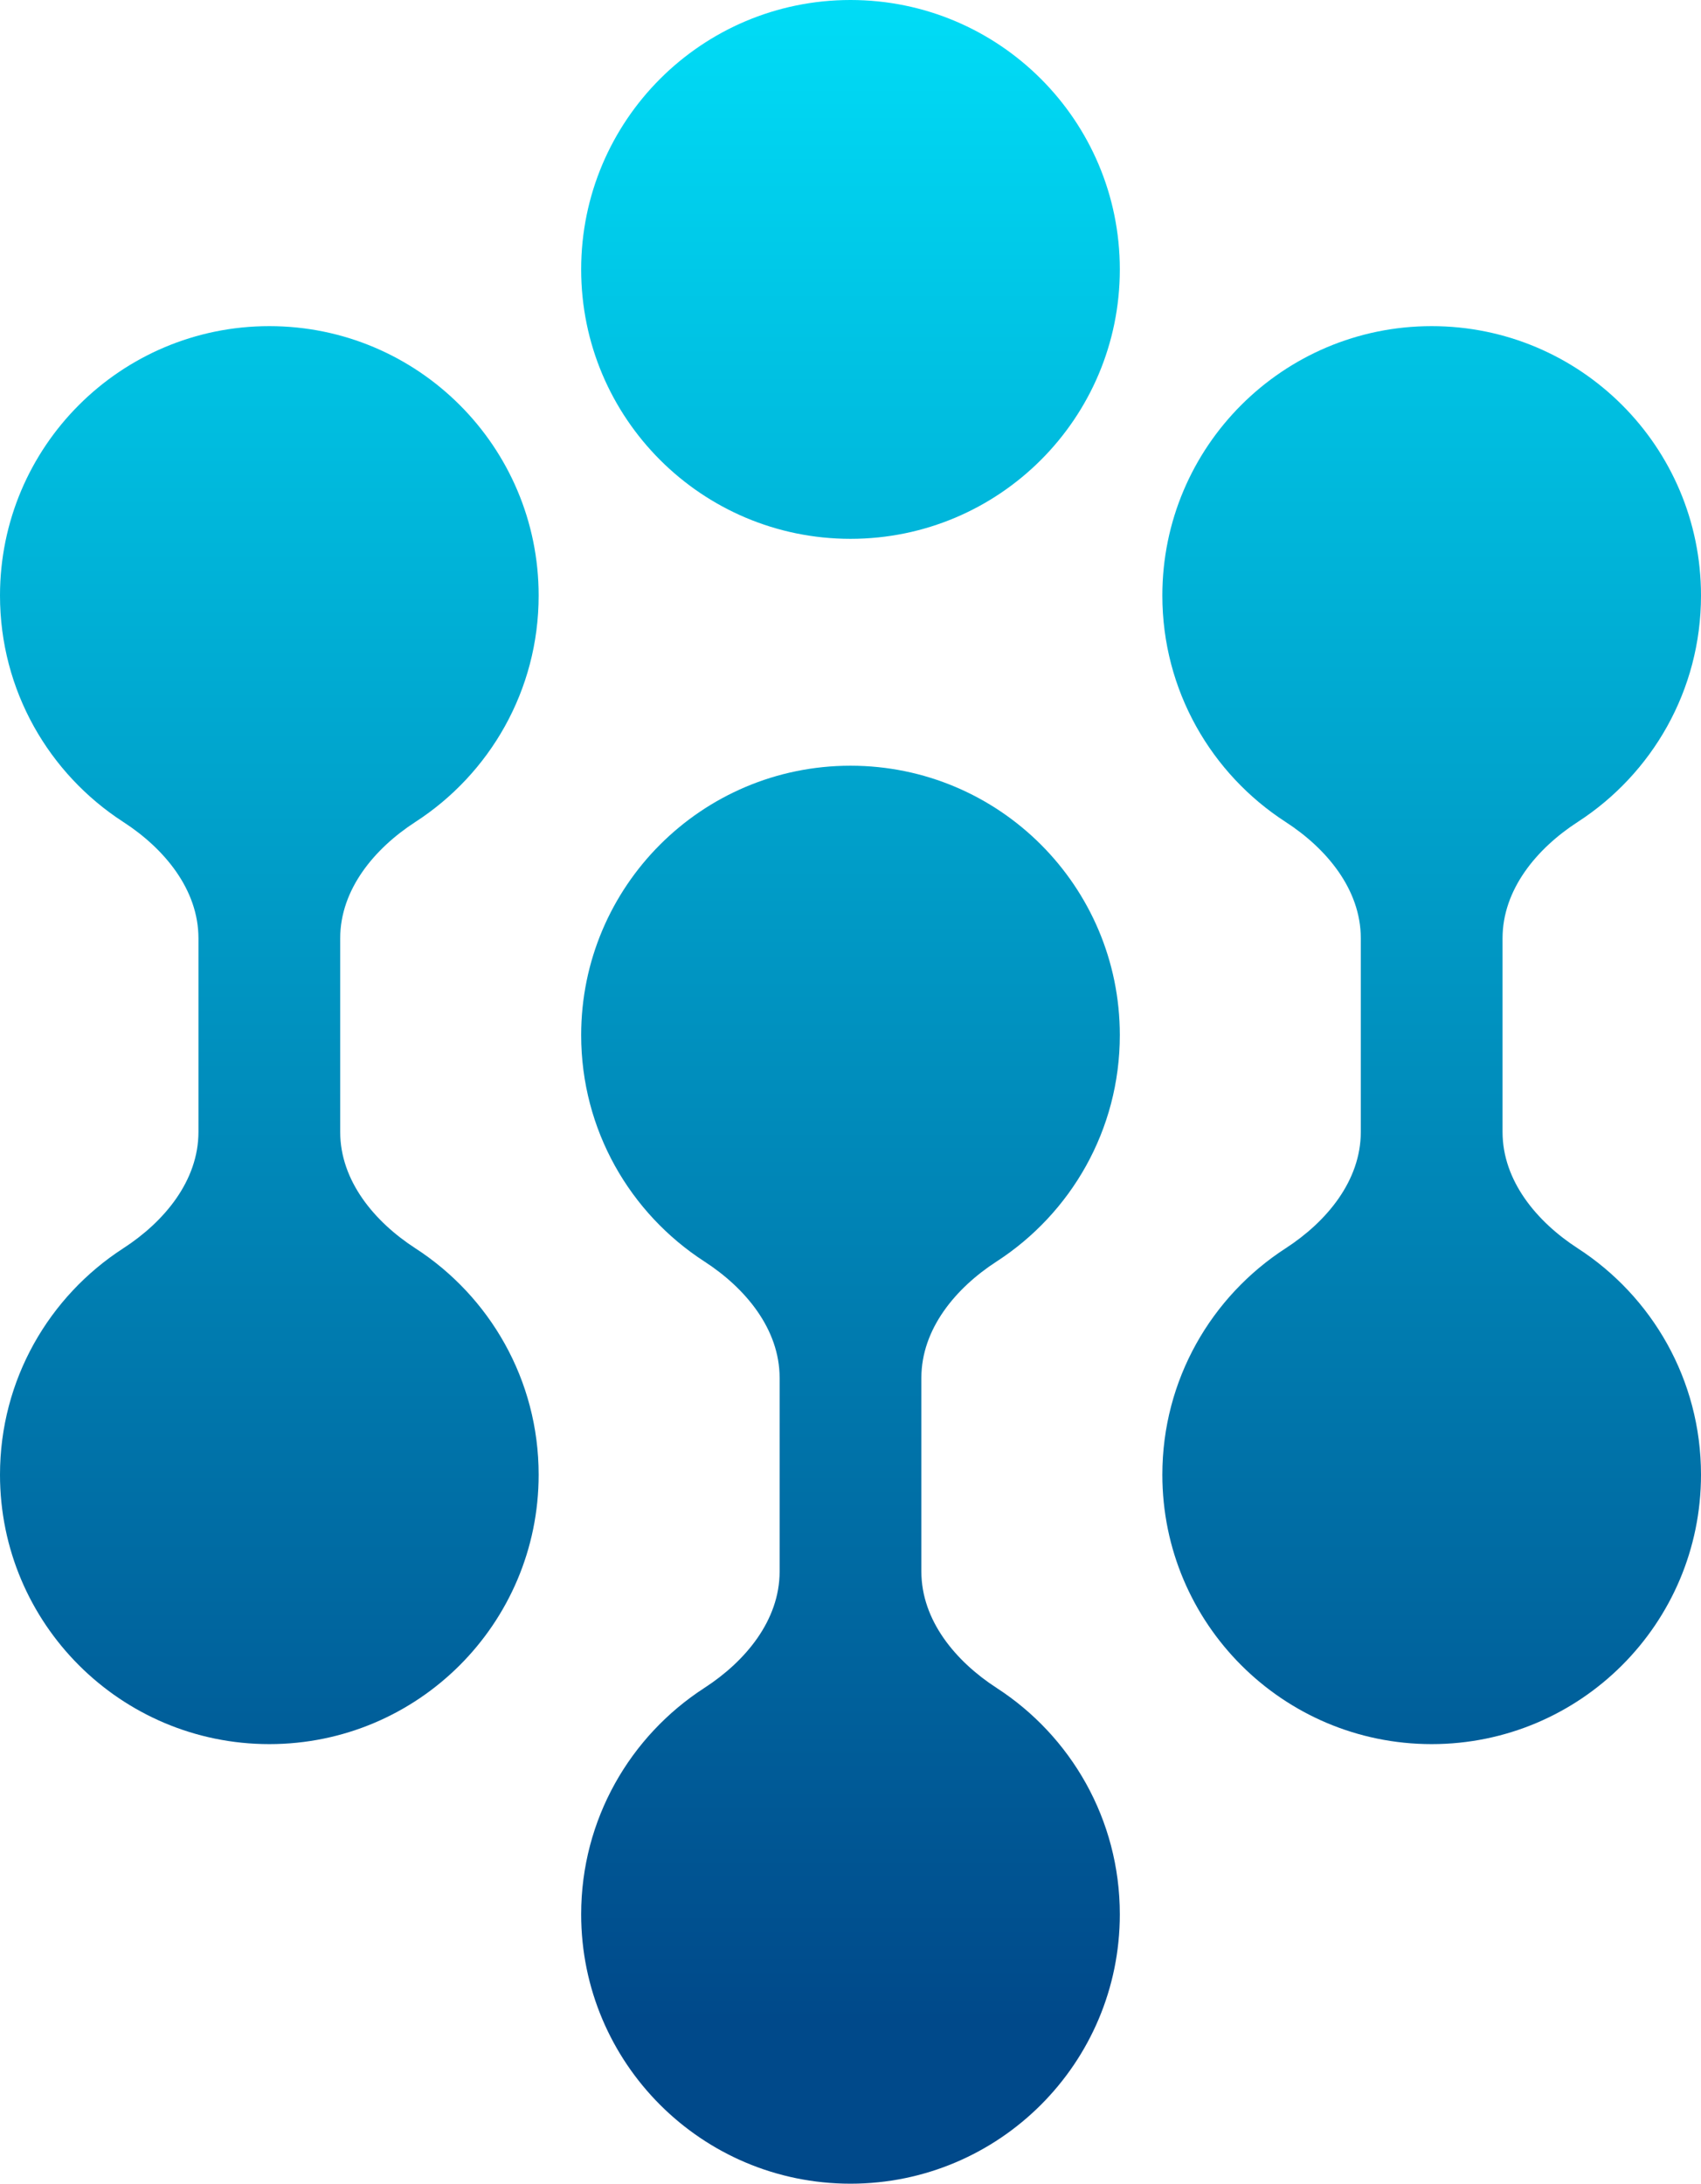 <svg width="187" height="240" viewBox="0 0 187 240" fill="none" xmlns="http://www.w3.org/2000/svg">
<path d="M37.4 103.125C37.4 97.755 41.164 93.25 45.672 90.333C53.823 85.058 59.217 75.886 59.217 65.455C59.217 49.101 45.961 35.844 29.608 35.844C13.256 35.844 7.62886e-05 49.101 7.62886e-05 65.455C7.62886e-05 75.886 5.394 85.058 13.545 90.333C18.053 93.25 21.817 97.755 21.817 103.125V124.408C21.817 129.777 18.053 134.283 13.545 137.2C5.394 142.474 0 151.646 0 162.078C0 178.431 13.256 191.688 29.608 191.688C45.961 191.688 59.217 178.431 59.217 162.078C59.217 151.646 53.823 142.474 45.672 137.2C41.164 134.283 37.4 129.777 37.4 124.408V103.125Z" fill="url(#paint0_linear_49_6915)"/>
<path d="M165.183 103.125C165.183 97.755 168.947 93.25 173.455 90.333C181.606 85.058 187 75.886 187 65.455C187 49.101 173.744 35.844 157.391 35.844C141.039 35.844 127.783 49.101 127.783 65.455C127.783 75.886 133.177 85.058 141.328 90.333C145.836 93.25 149.6 97.755 149.6 103.125V124.408C149.6 129.777 145.836 134.283 141.328 137.2C133.177 142.474 127.783 151.646 127.783 162.078C127.783 178.431 141.039 191.688 157.391 191.688C173.744 191.688 187 178.431 187 162.078C187 151.646 181.606 142.474 173.455 137.2C168.947 134.283 165.183 129.777 165.183 124.408V103.125Z" fill="url(#paint1_linear_49_6915)"/>
<path d="M93.499 59.221C109.852 59.221 123.108 45.964 123.108 29.61C123.108 13.257 109.852 0 93.499 0C77.147 0 63.891 13.257 63.891 29.61C63.891 45.964 77.147 59.221 93.499 59.221Z" fill="url(#paint2_linear_49_6915)"/>
<path d="M109.563 138.644C105.055 141.561 101.291 146.067 101.291 151.436V172.72C101.291 178.089 105.055 182.595 109.563 185.512C117.714 190.786 123.108 199.958 123.108 210.39C123.108 226.743 109.852 240 93.499 240C77.147 240 63.891 226.743 63.891 210.39C63.891 199.958 69.285 190.786 77.436 185.512C81.944 182.595 85.708 178.089 85.708 172.72V151.436C85.708 146.067 81.944 141.561 77.436 138.644C69.285 133.37 63.891 124.198 63.891 113.766C63.891 97.413 77.147 84.156 93.499 84.156C109.852 84.156 123.108 97.413 123.108 113.766C123.108 124.198 117.714 133.37 109.563 138.644Z" fill="url(#paint3_linear_49_6915)"/>
<defs>
<linearGradient id="paint0_linear_49_6915" x1="140.25" y1="-7.453" x2="140.25" y2="222.112" gradientUnits="userSpaceOnUse">
<stop stop-color="#00E1FA"/>
<stop offset="1" stop-color="#00498A"/>
</linearGradient>
<linearGradient id="paint1_linear_49_6915" x1="140.25" y1="-7.453" x2="140.25" y2="222.112" gradientUnits="userSpaceOnUse">
<stop stop-color="#00E1FA"/>
<stop offset="1" stop-color="#00498A"/>
</linearGradient>
<linearGradient id="paint2_linear_49_6915" x1="140.25" y1="-7.453" x2="140.25" y2="222.112" gradientUnits="userSpaceOnUse">
<stop stop-color="#00E1FA"/>
<stop offset="1" stop-color="#00498A"/>
</linearGradient>
<linearGradient id="paint3_linear_49_6915" x1="140.25" y1="-7.453" x2="140.25" y2="222.112" gradientUnits="userSpaceOnUse">
<stop stop-color="#00E1FA"/>
<stop offset="1" stop-color="#00498A"/>
</linearGradient>
</defs>
</svg>

